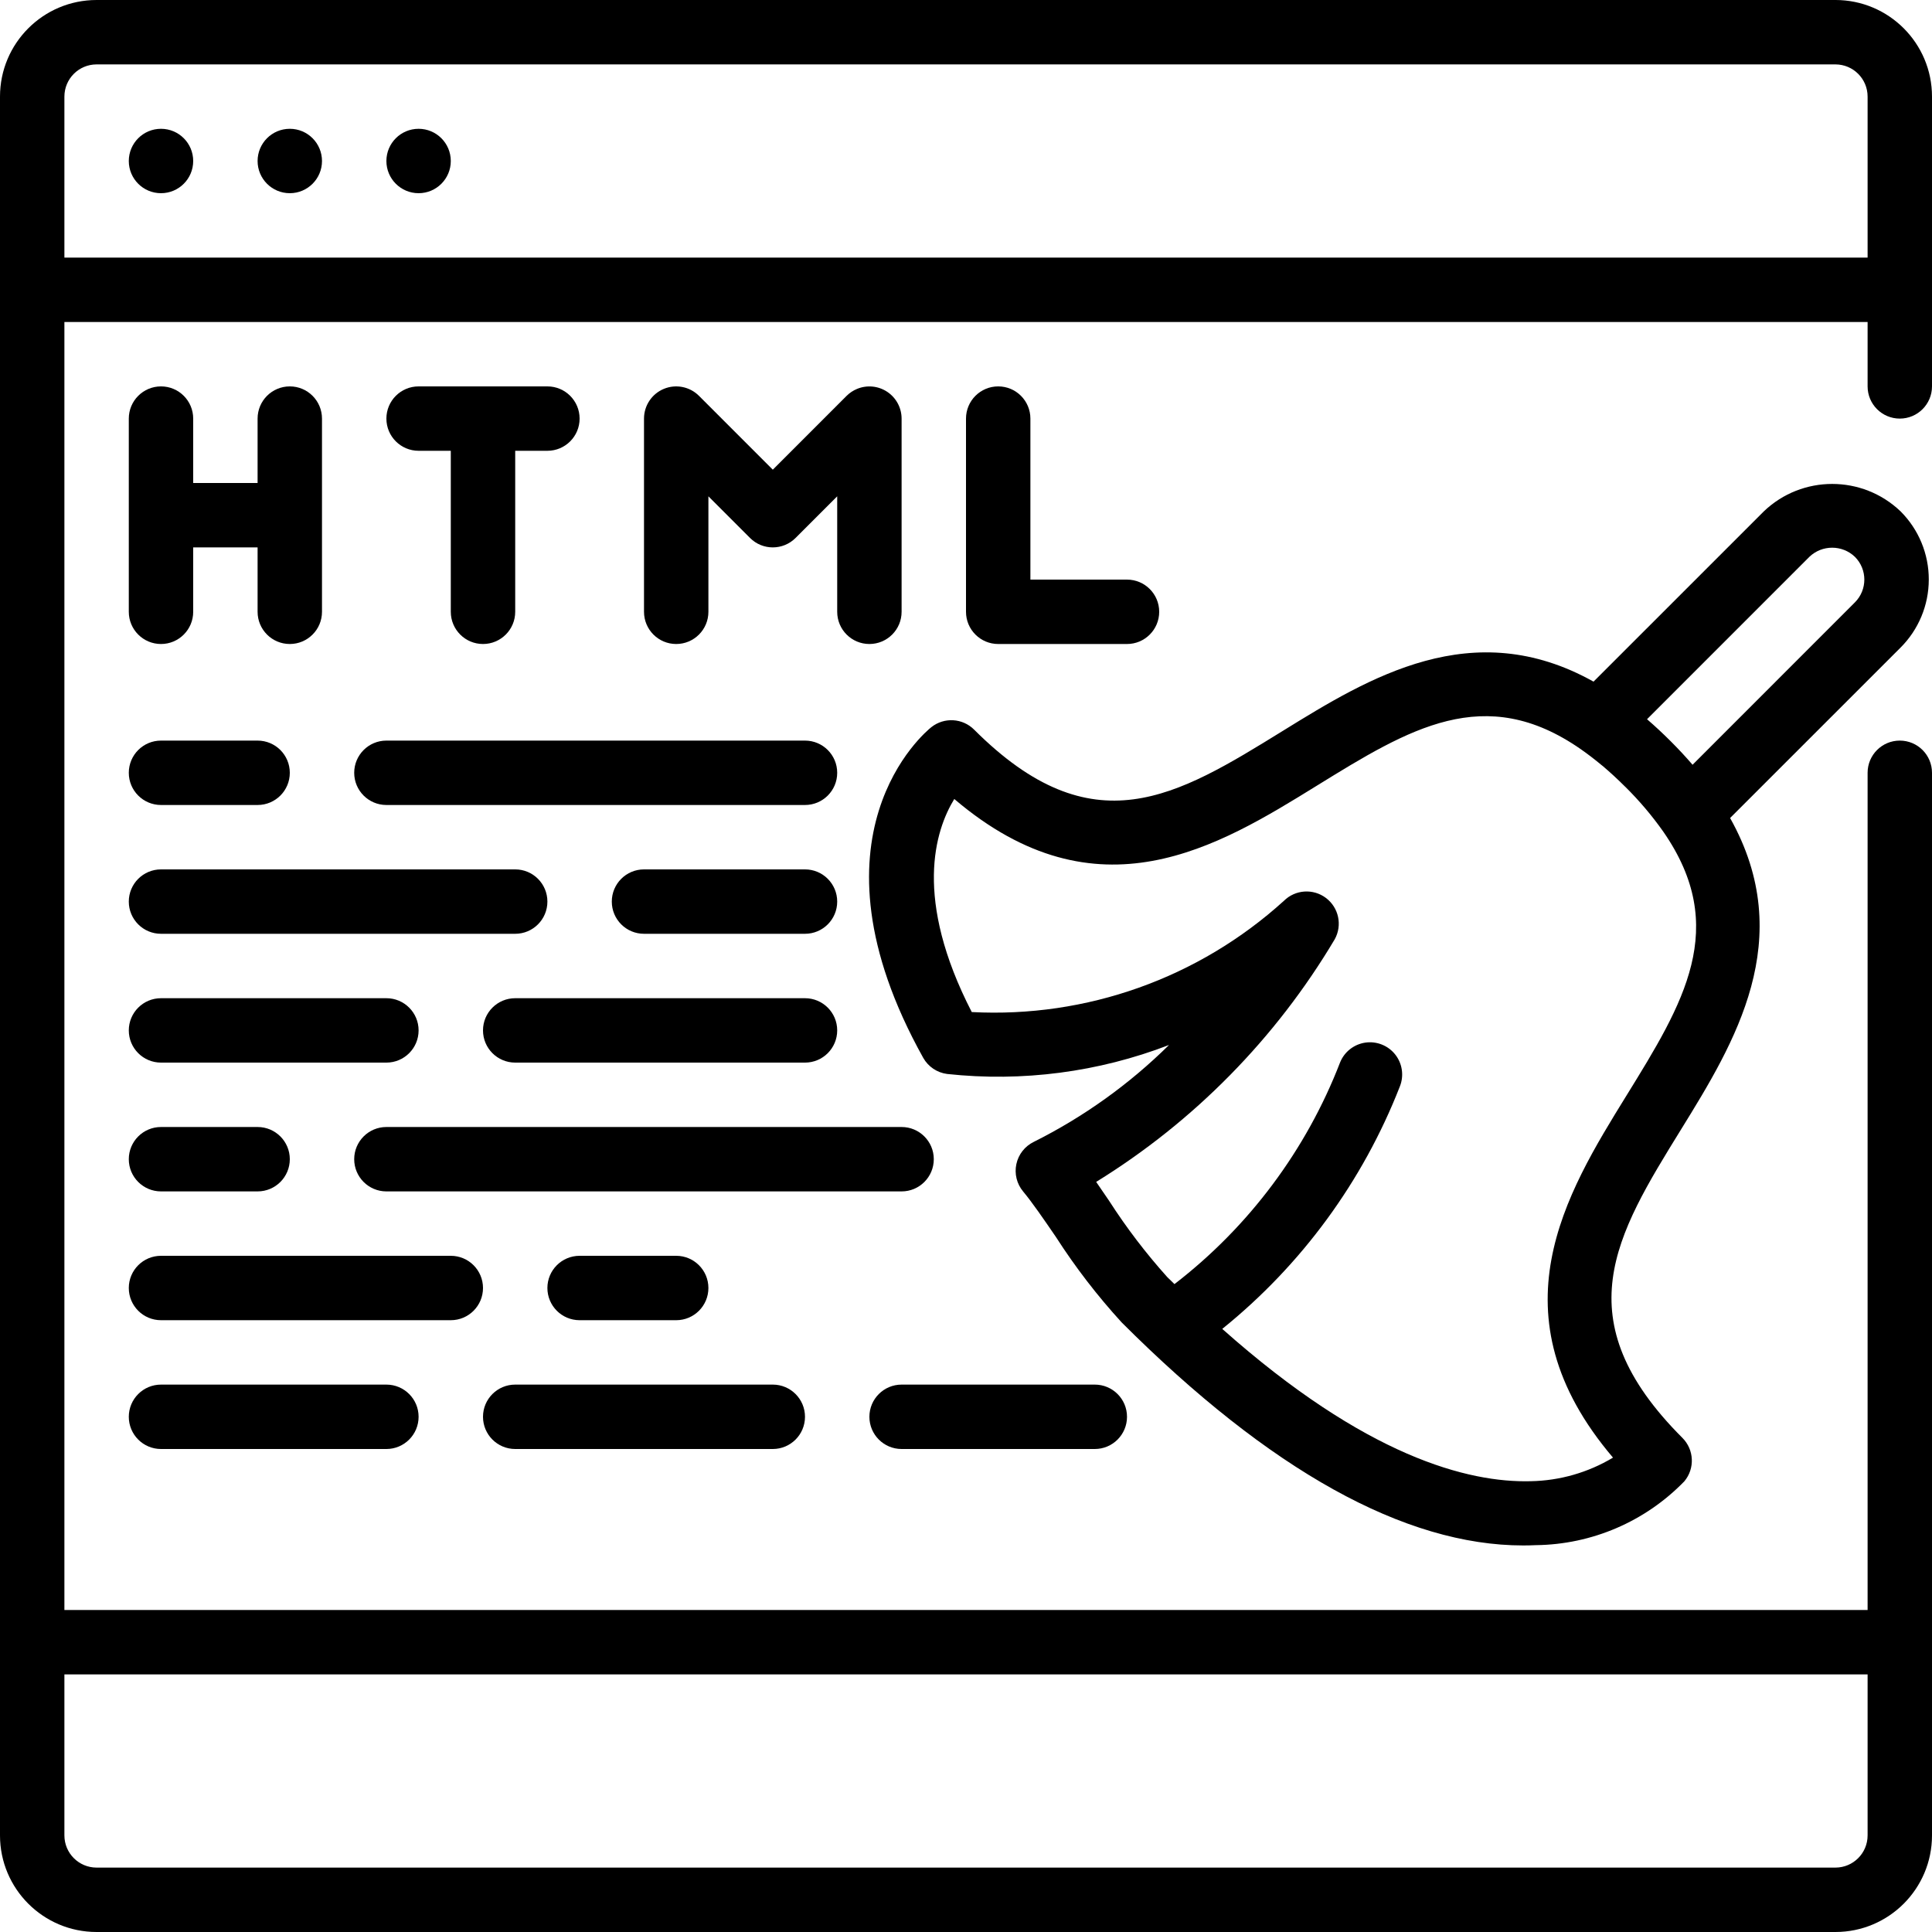 <svg height="512pt" viewBox="0 0 512 512" width="512pt" xmlns="http://www.w3.org/2000/svg" fill="currentColor"><path d="m486.398 0h-460.797c-14.141 0-25.602 11.461-25.602 25.602v460.797c0 14.141 11.461 25.602 25.602 25.602h460.797c14.141 0 25.602-11.461 25.602-25.602v-281.598c0-4.715-3.82-8.535-8.535-8.535-4.711 0-8.531 3.82-8.531 8.535v221.867h-477.867v-341.336h477.867v17.066c0 4.715 3.82 8.535 8.531 8.535 4.715 0 8.535-3.82 8.535-8.535v-76.797c0-14.141-11.461-25.602-25.602-25.602zm8.535 443.734v42.664c0 4.715-3.82 8.535-8.535 8.535h-460.797c-4.715 0-8.535-3.82-8.535-8.535v-42.664zm-477.867-375.469v-42.664c0-4.715 3.82-8.535 8.535-8.535h460.797c4.715 0 8.535 3.82 8.535 8.535v42.664zm0 0"/><path d="m51.199 42.668c0 4.711-3.82 8.531-8.531 8.531-4.715 0-8.535-3.82-8.535-8.531 0-4.715 3.82-8.535 8.535-8.535 4.711 0 8.531 3.82 8.531 8.535zm0 0"/><path d="m85.332 42.668c0 4.711-3.82 8.531-8.531 8.531-4.715 0-8.535-3.82-8.535-8.531 0-4.715 3.82-8.535 8.535-8.535 4.711 0 8.531 3.82 8.531 8.535zm0 0"/><path d="m119.465 42.668c0 4.711-3.82 8.531-8.531 8.531-4.715 0-8.535-3.82-8.535-8.531 0-4.715 3.82-8.535 8.535-8.535 4.711 0 8.531 3.82 8.531 8.535zm0 0"/><path d="m511.148 153.602c.016-6.793-2.68-13.309-7.492-18.102-10.133-9.668-26.078-9.668-36.207 0l-45.145 45.141c-32.043-17.918-59.52-1.055-82.344 13.051-28.16 17.379-50.348 31.121-81.801-.324-3.066-3.07-7.945-3.352-11.344-.66-1.441 1.145-34.984 28.707-2.148 87.637 1.324 2.344 3.672 3.926 6.34 4.27 19.93 2.156 40.09-.477 58.793-7.68-10.516 10.395-22.613 19.059-35.84 25.676-2.359 1.148-4.062 3.316-4.613 5.883-.551 2.566.109 5.242 1.789 7.258 2.406 2.883 5.453 7.332 8.68 12.039 5.16 8.039 10.996 15.621 17.441 22.668 39.254 39.25 75.016 59.102 106.422 59.102 1.137 0 2.246-.027 3.328-.078 14.855-.164 29.031-6.258 39.371-16.93 2.824-3.391 2.598-8.375-.52-11.496-31.43-31.426-17.707-53.656-.324-81.801 14.121-22.859 30.977-50.344 12.961-82.473l45.125-45.117c4.812-4.777 7.523-11.281 7.527-18.062zm-80.113 136.727c-16.059 26.004-35.84 58.027-3.574 95.957-6.602 3.961-14.125 6.113-21.82 6.25-16.57.426-43.656-6.512-81.73-40.363 21.016-16.953 37.242-39.098 47.066-64.25 1.133-2.832.668-6.051-1.215-8.449-1.887-2.398-4.91-3.605-7.93-3.172-3.02.438-5.578 2.449-6.707 5.281-8.969 23.191-24.121 43.484-43.812 58.668l-.051.059c-.641-.641-1.262-1.203-1.91-1.852-5.68-6.324-10.844-13.098-15.438-20.25-1.168-1.707-2.32-3.414-3.414-4.992 25.949-16.016 47.637-38.074 63.215-64.289 2.066-3.719 1.078-8.387-2.316-10.953-3.391-2.562-8.152-2.238-11.164.766-22.539 20.453-52.312 31.062-82.707 29.465-15.461-30.027-9.754-48.086-4.633-56.465 38 32.348 70.031 12.57 96.051-3.508 24.48-15.113 44.492-27.426 69.973-9.695 1.836 1.281 3.703 2.715 5.574 4.27l.262.203c1.969 1.672 3.941 3.492 5.914 5.461l.07.059c3.688 3.648 7.051 7.617 10.043 11.855 17.68 25.473 5.367 45.473-9.746 69.945zm60.535-130.695-43.023 43.035c-1.793-2.082-3.715-4.152-5.77-6.203-2.082-2.086-4.191-4.047-6.297-5.863l43.023-43.035c3.375-3.227 8.691-3.227 12.066 0 3.332 3.332 3.332 8.734 0 12.066zm0 0"/><path d="m42.668 102.398c-4.715 0-8.535 3.82-8.535 8.535v51.199c0 4.715 3.82 8.535 8.535 8.535 4.711 0 8.531-3.82 8.531-8.535v-17.066h17.066v17.066c0 4.715 3.82 8.535 8.535 8.535 4.711 0 8.531-3.82 8.531-8.535v-51.199c0-4.715-3.82-8.535-8.531-8.535-4.715 0-8.535 3.82-8.535 8.535v17.066h-17.066v-17.066c0-4.715-3.82-8.535-8.531-8.535zm0 0"/><path d="m128 170.668c4.711 0 8.535-3.82 8.535-8.535v-42.668h8.531c4.715 0 8.535-3.82 8.535-8.531 0-4.715-3.82-8.535-8.535-8.535h-34.133c-4.715 0-8.535 3.82-8.535 8.535 0 4.711 3.82 8.531 8.535 8.531h8.531v42.668c0 4.715 3.824 8.535 8.535 8.535zm0 0"/><path d="m230.398 170.668c4.715 0 8.535-3.82 8.535-8.535v-51.199c-.004-2.848-1.426-5.504-3.793-7.086-2.367-1.582-5.371-1.879-8-.789-1.035.426-1.98 1.051-2.773 1.84l-19.566 19.57-19.566-19.57c-2.441-2.438-6.113-3.168-9.301-1.848-3.188 1.32-5.266 4.434-5.266 7.883v51.199c0 4.715 3.82 8.535 8.531 8.535 4.715 0 8.535-3.82 8.535-8.535v-30.602l11.031 11.035c3.332 3.332 8.734 3.332 12.066 0l11.035-11.035v30.602c0 4.715 3.82 8.535 8.531 8.535zm0 0"/><path d="m264.535 102.398c-4.715 0-8.535 3.82-8.535 8.535v51.199c0 4.715 3.82 8.535 8.535 8.535h34.133c4.711 0 8.531-3.82 8.531-8.535 0-4.711-3.82-8.531-8.531-8.531h-25.602v-42.668c0-4.715-3.82-8.535-8.531-8.535zm0 0"/><path d="m42.668 213.332h25.598c4.715 0 8.535-3.82 8.535-8.531 0-4.715-3.82-8.535-8.535-8.535h-25.598c-4.715 0-8.535 3.82-8.535 8.535 0 4.711 3.82 8.531 8.535 8.531zm0 0"/><path d="m93.867 204.801c0 4.711 3.82 8.531 8.531 8.531h110.934c4.715 0 8.535-3.82 8.535-8.531 0-4.715-3.82-8.535-8.535-8.535h-110.934c-4.711 0-8.531 3.82-8.531 8.535zm0 0"/><path d="m42.668 247.465h93.867c4.711 0 8.531-3.82 8.531-8.531 0-4.715-3.82-8.535-8.531-8.535h-93.867c-4.715 0-8.535 3.82-8.535 8.535 0 4.711 3.82 8.531 8.535 8.531zm0 0"/><path d="m213.332 230.398h-42.664c-4.715 0-8.535 3.82-8.535 8.535 0 4.711 3.82 8.531 8.535 8.531h42.664c4.715 0 8.535-3.82 8.535-8.531 0-4.715-3.82-8.535-8.535-8.535zm0 0"/><path d="m42.668 281.602h59.73c4.715 0 8.535-3.82 8.535-8.535 0-4.711-3.82-8.531-8.535-8.531h-59.73c-4.715 0-8.535 3.82-8.535 8.531 0 4.715 3.82 8.535 8.535 8.535zm0 0"/><path d="m213.332 264.535h-76.797c-4.715 0-8.535 3.82-8.535 8.531 0 4.715 3.82 8.535 8.535 8.535h76.797c4.715 0 8.535-3.82 8.535-8.535 0-4.711-3.82-8.531-8.535-8.531zm0 0"/><path d="m42.668 366.934c-4.715 0-8.535 3.82-8.535 8.531 0 4.715 3.82 8.535 8.535 8.535h59.73c4.715 0 8.535-3.82 8.535-8.535 0-4.711-3.82-8.531-8.535-8.531zm0 0"/><path d="m238.934 384h51.199c4.715 0 8.535-3.82 8.535-8.535 0-4.711-3.82-8.531-8.535-8.531h-51.199c-4.715 0-8.535 3.82-8.535 8.531 0 4.715 3.82 8.535 8.535 8.535zm0 0"/><path d="m42.668 315.734h25.598c4.715 0 8.535-3.82 8.535-8.535 0-4.711-3.82-8.531-8.535-8.531h-25.598c-4.715 0-8.535 3.82-8.535 8.531 0 4.715 3.82 8.535 8.535 8.535zm0 0"/><path d="m247.465 307.199c0-4.711-3.82-8.531-8.531-8.531h-136.535c-4.711 0-8.531 3.82-8.531 8.531 0 4.715 3.82 8.535 8.531 8.535h136.535c4.711 0 8.531-3.82 8.531-8.535zm0 0"/><path d="m128 341.332c0-4.711-3.82-8.531-8.535-8.531h-76.797c-4.715 0-8.535 3.82-8.535 8.531 0 4.715 3.82 8.535 8.535 8.535h76.797c4.715 0 8.535-3.82 8.535-8.535zm0 0"/><path d="m179.199 349.867c4.715 0 8.535-3.82 8.535-8.535 0-4.711-3.82-8.531-8.535-8.531h-25.598c-4.715 0-8.535 3.82-8.535 8.531 0 4.715 3.82 8.535 8.535 8.535zm0 0"/><path d="m136.535 384h68.266c4.711 0 8.531-3.82 8.531-8.535 0-4.711-3.82-8.531-8.531-8.531h-68.266c-4.715 0-8.535 3.82-8.535 8.531 0 4.715 3.82 8.535 8.535 8.535zm0 0"/></svg>
